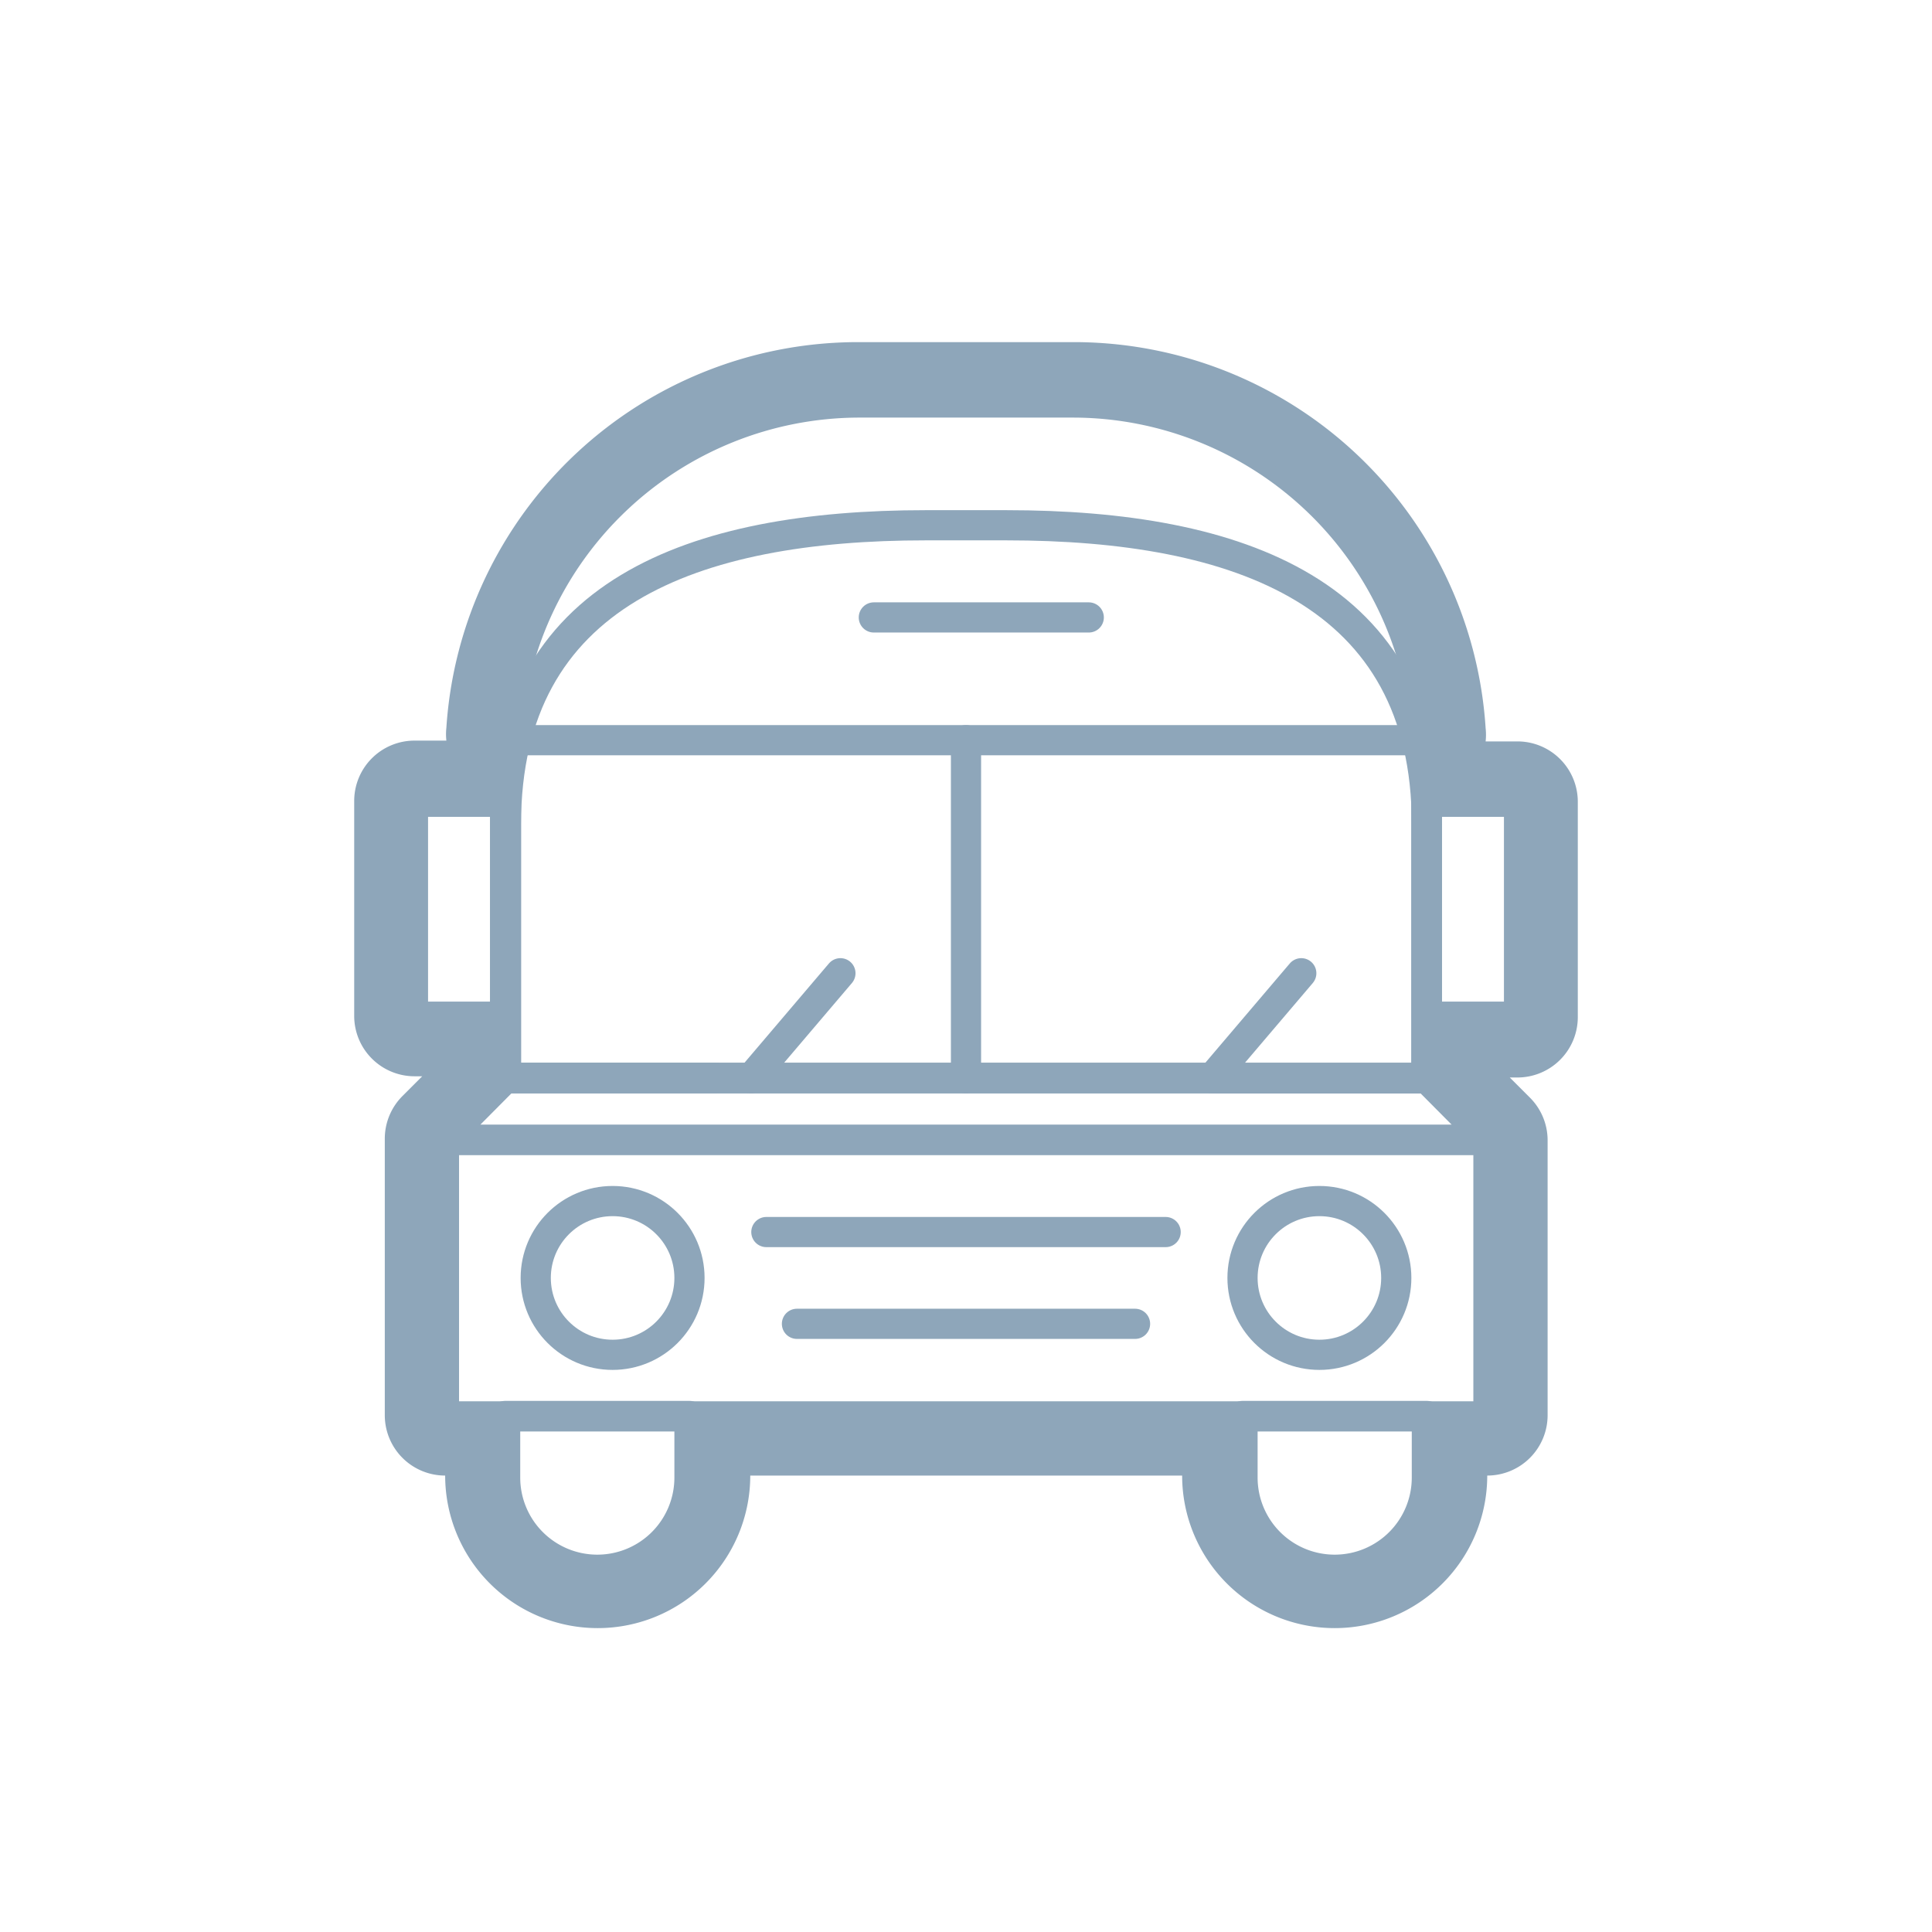 <svg id="Layer_1" data-name="Layer 1" xmlns="http://www.w3.org/2000/svg" width="48" height="48" viewBox="0 0 48 48"><path d="M30.22,26.79h5.22V18.39h0A8.8,8.8,0,0,0,26.67,10H21.33a8.8,8.8,0,0,0-8.76,8.39h0v8.39h5.22" style="fill:none;stroke:#8ea6ba;stroke-linecap:round;stroke-linejoin:round;stroke-width:0.75px"/><rect x="11.03" y="28.32" width="25.95" height="6.87" style="fill:none;stroke:#8ea6ba;stroke-linecap:round;stroke-linejoin:round;stroke-width:0.75px"/><polygon points="36.97 28.32 11.03 28.32 12.55 26.79 35.45 26.79 36.97 28.32" style="fill:none;stroke:#8ea6ba;stroke-linecap:round;stroke-linejoin:round;stroke-width:0.75px"/><rect x="10.26" y="19.92" width="2.29" height="5.34" style="fill:none;stroke:#8ea6ba;stroke-linecap:round;stroke-linejoin:round;stroke-width:0.75px"/><rect x="35.45" y="19.92" width="2.29" height="5.34" style="fill:none;stroke:#8ea6ba;stroke-linecap:round;stroke-linejoin:round;stroke-width:0.75px"/><path d="M25,13.05H23c-5.76,0-10.43,1.67-10.43,7.43v6.3H35.45v-6.3C35.45,14.72,30.78,13.05,25,13.05Z" style="fill:none;stroke:#8ea6ba;stroke-linecap:round;stroke-linejoin:round;stroke-width:0.75px"/><rect x="12.55" y="18.39" width="22.89" height="8.39" style="fill:none;stroke:#8ea6ba;stroke-linecap:round;stroke-linejoin:round;stroke-width:0.75px"/><path d="M12.55,35.18h4.58a0,0,0,0,1,0,0v1.53A2.29,2.29,0,0,1,14.84,39h0a2.29,2.29,0,0,1-2.29-2.29V35.18A0,0,0,0,1,12.55,35.18Z" style="fill:none;stroke:#8ea6ba;stroke-linecap:round;stroke-linejoin:round;stroke-width:0.75px"/><path d="M30.87,35.18h4.58a0,0,0,0,1,0,0v1.53A2.29,2.29,0,0,1,33.16,39h0a2.29,2.29,0,0,1-2.29-2.29V35.18a0,0,0,0,1,0,0Z" style="fill:none;stroke:#8ea6ba;stroke-linecap:round;stroke-linejoin:round;stroke-width:0.75px"/><line x1="21.71" y1="15.34" x2="27.05" y2="15.34" style="fill:none;stroke:#8ea6ba;stroke-linecap:round;stroke-linejoin:round;stroke-width:0.75px"/><line x1="28.96" y1="30.61" x2="19.04" y2="30.61" style="fill:none;stroke:#8ea6ba;stroke-linecap:round;stroke-linejoin:round;stroke-width:0.75px"/><line x1="28.2" y1="32.89" x2="19.8" y2="32.89" style="fill:none;stroke:#8ea6ba;stroke-linecap:round;stroke-linejoin:round;stroke-width:0.75px"/><circle cx="15.22" cy="31.75" r="1.91" style="fill:none;stroke:#8ea6ba;stroke-linecap:round;stroke-linejoin:round;stroke-width:0.75px"/><circle cx="32.78" cy="31.75" r="1.91" style="fill:none;stroke:#8ea6ba;stroke-linecap:round;stroke-linejoin:round;stroke-width:0.75px"/><line x1="18.66" y1="26.79" x2="20.88" y2="24.18" style="fill:none;stroke:#8ea6ba;stroke-linecap:round;stroke-linejoin:round;stroke-width:0.75px"/><line x1="30.11" y1="26.79" x2="32.33" y2="24.18" style="fill:none;stroke:#8ea6ba;stroke-linecap:round;stroke-linejoin:round;stroke-width:0.75px"/><line x1="24" y1="26.79" x2="24" y2="18.39" style="fill:none;stroke:#8ea6ba;stroke-linecap:round;stroke-linejoin:round;stroke-width:0.75px"/><path d="M26.67,10a8.8,8.8,0,0,1,8.76,8.39h0v1.53h2.29v5.34H35.45v1.53L37,28.32v6.87H35.45v1.53a2.29,2.29,0,0,1-4.58,0V35.18H17.13v1.53a2.29,2.29,0,0,1-4.58,0V35.18H11V28.32l1.53-1.53V25.26H10.26V19.92h2.29V18.39h0A8.8,8.8,0,0,1,21.33,10h5.34m0-1.5H21.33a10.25,10.25,0,0,0-10.24,9.58,1.47,1.47,0,0,0,0,.32v0h-.79a1.5,1.5,0,0,0-1.5,1.5v5.34a1.5,1.5,0,0,0,1.5,1.5h.19l-.49.49a1.5,1.5,0,0,0-.44,1.06v6.87a1.5,1.5,0,0,0,1.5,1.5h0v0a3.79,3.79,0,0,0,7.58,0v0H29.37v0a3.79,3.79,0,0,0,7.58,0v0h0a1.5,1.5,0,0,0,1.5-1.5V28.32A1.5,1.5,0,0,0,38,27.26l-.49-.49h.19a1.5,1.5,0,0,0,1.5-1.5V19.92a1.5,1.5,0,0,0-1.5-1.5h-.79v0a1.51,1.51,0,0,0,0-.33A10.25,10.25,0,0,0,26.67,8.5Z" style="fill:#8ea6ba"/></svg>